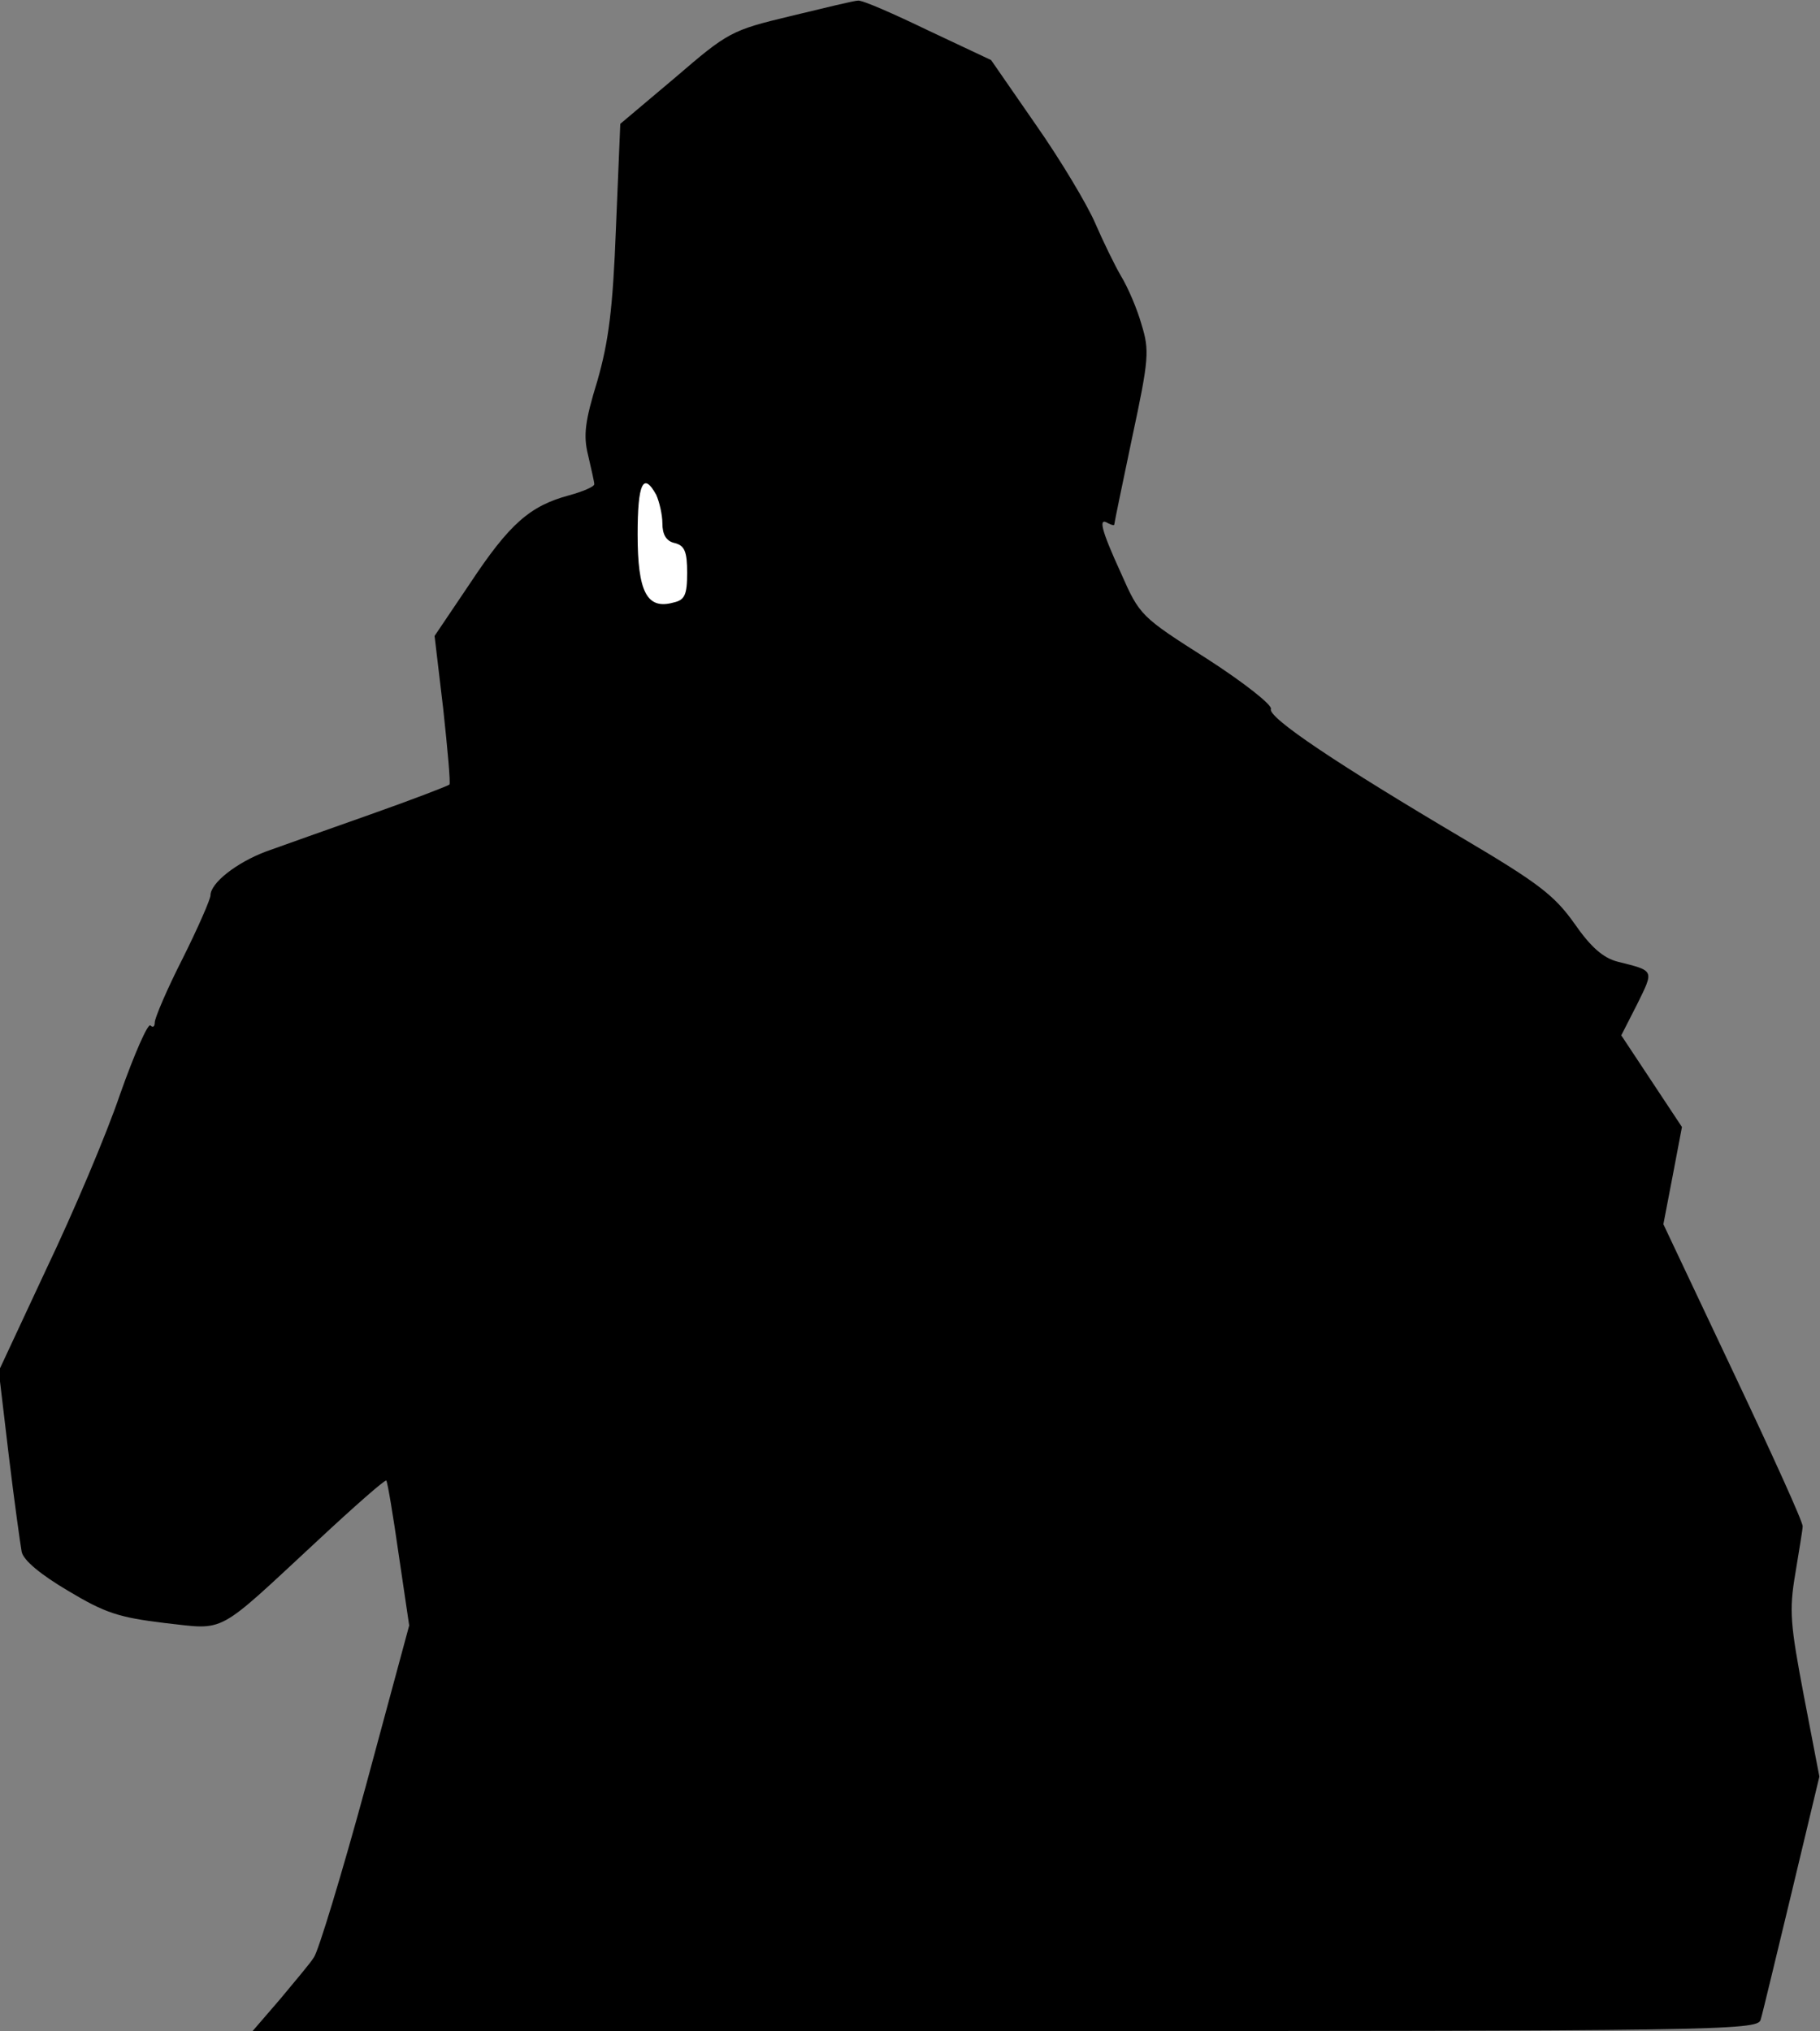 <?xml version="1.0" standalone="no"?>
<!DOCTYPE svg PUBLIC "-//W3C//DTD SVG 20010904//EN"
 "http://www.w3.org/TR/2001/REC-SVG-20010904/DTD/svg10.dtd">
<svg version="1.0" xmlns="http://www.w3.org/2000/svg"
 width="294pt" height="328pt" viewBox="0 0 294 328"
 preserveAspectRatio="xMidYMid meet">
<rect x="0" y="0" width="294" height="328" fill="#808080" stroke="none"/>
<g transform="translate(0,328) scale(0.1,-0.1)"
fill="#000000" stroke="none">
<path fill="#000000" stroke="none" d="M1277 3254 c-96 -23 -101 -26 -186 -99
l-89 -75 -7 -168 c-5 -132 -12 -184 -30 -247 -20 -65 -23 -88 -15 -120 5 -22
10 -43 10 -47 0 -4 -19 -12 -41 -18 -63 -17 -96 -46 -159 -141 l-58 -86 14
-118 c7 -65 12 -120 10 -122 -2 -2 -59 -24 -127 -48 -68 -24 -144 -51 -169
-60 -48 -18 -90 -51 -90 -71 0 -6 -20 -52 -45 -102 -25 -49 -45 -96 -45 -103
0 -7 -3 -9 -7 -5 -4 4 -26 -46 -49 -111 -22 -65 -76 -192 -119 -282 l-77 -165
16 -135 c9 -75 19 -146 21 -157 3 -14 31 -37 75 -63 60 -36 82 -43 156 -52
100 -11 81 -21 247 133 59 55 109 99 111 97 2 -2 11 -56 20 -119 l17 -115 -70
-259 c-39 -143 -77 -268 -84 -277 -6 -10 -32 -40 -55 -68 l-44 -51 1215 0
c1149 0 1216 1 1221 18 3 9 25 102 50 205 l45 188 -25 130 c-22 116 -24 138
-14 197 6 37 12 72 12 77 1 6 -50 118 -112 249 l-113 239 15 78 15 79 -49 74
-49 74 26 51 c27 55 28 53 -32 68 -23 6 -43 23 -70 62 -32 45 -58 65 -178 136
-203 120 -317 196 -312 210 3 6 -44 43 -103 81 -107 68 -109 70 -139 138 -33
72 -37 91 -21 81 6 -3 10 -4 10 -2 0 2 13 65 29 141 27 126 28 140 15 182 -7
25 -22 60 -33 78 -10 17 -29 56 -42 86 -13 30 -56 102 -96 159 l-72 104 -102
48 c-56 27 -106 49 -113 48 -6 0 -55 -12 -109 -25z"/>
<path fill="#ffffff" stroke="none" d="M1060 2481 c5 -11 10 -32 10 -46 0 -18
6 -29 20 -32 16 -4 20 -14 20 -48 0 -36 -4 -44 -22 -48 -43 -12 -58 17 -58
110 0 82 9 102 30 64z"/>
</g>
</svg>
